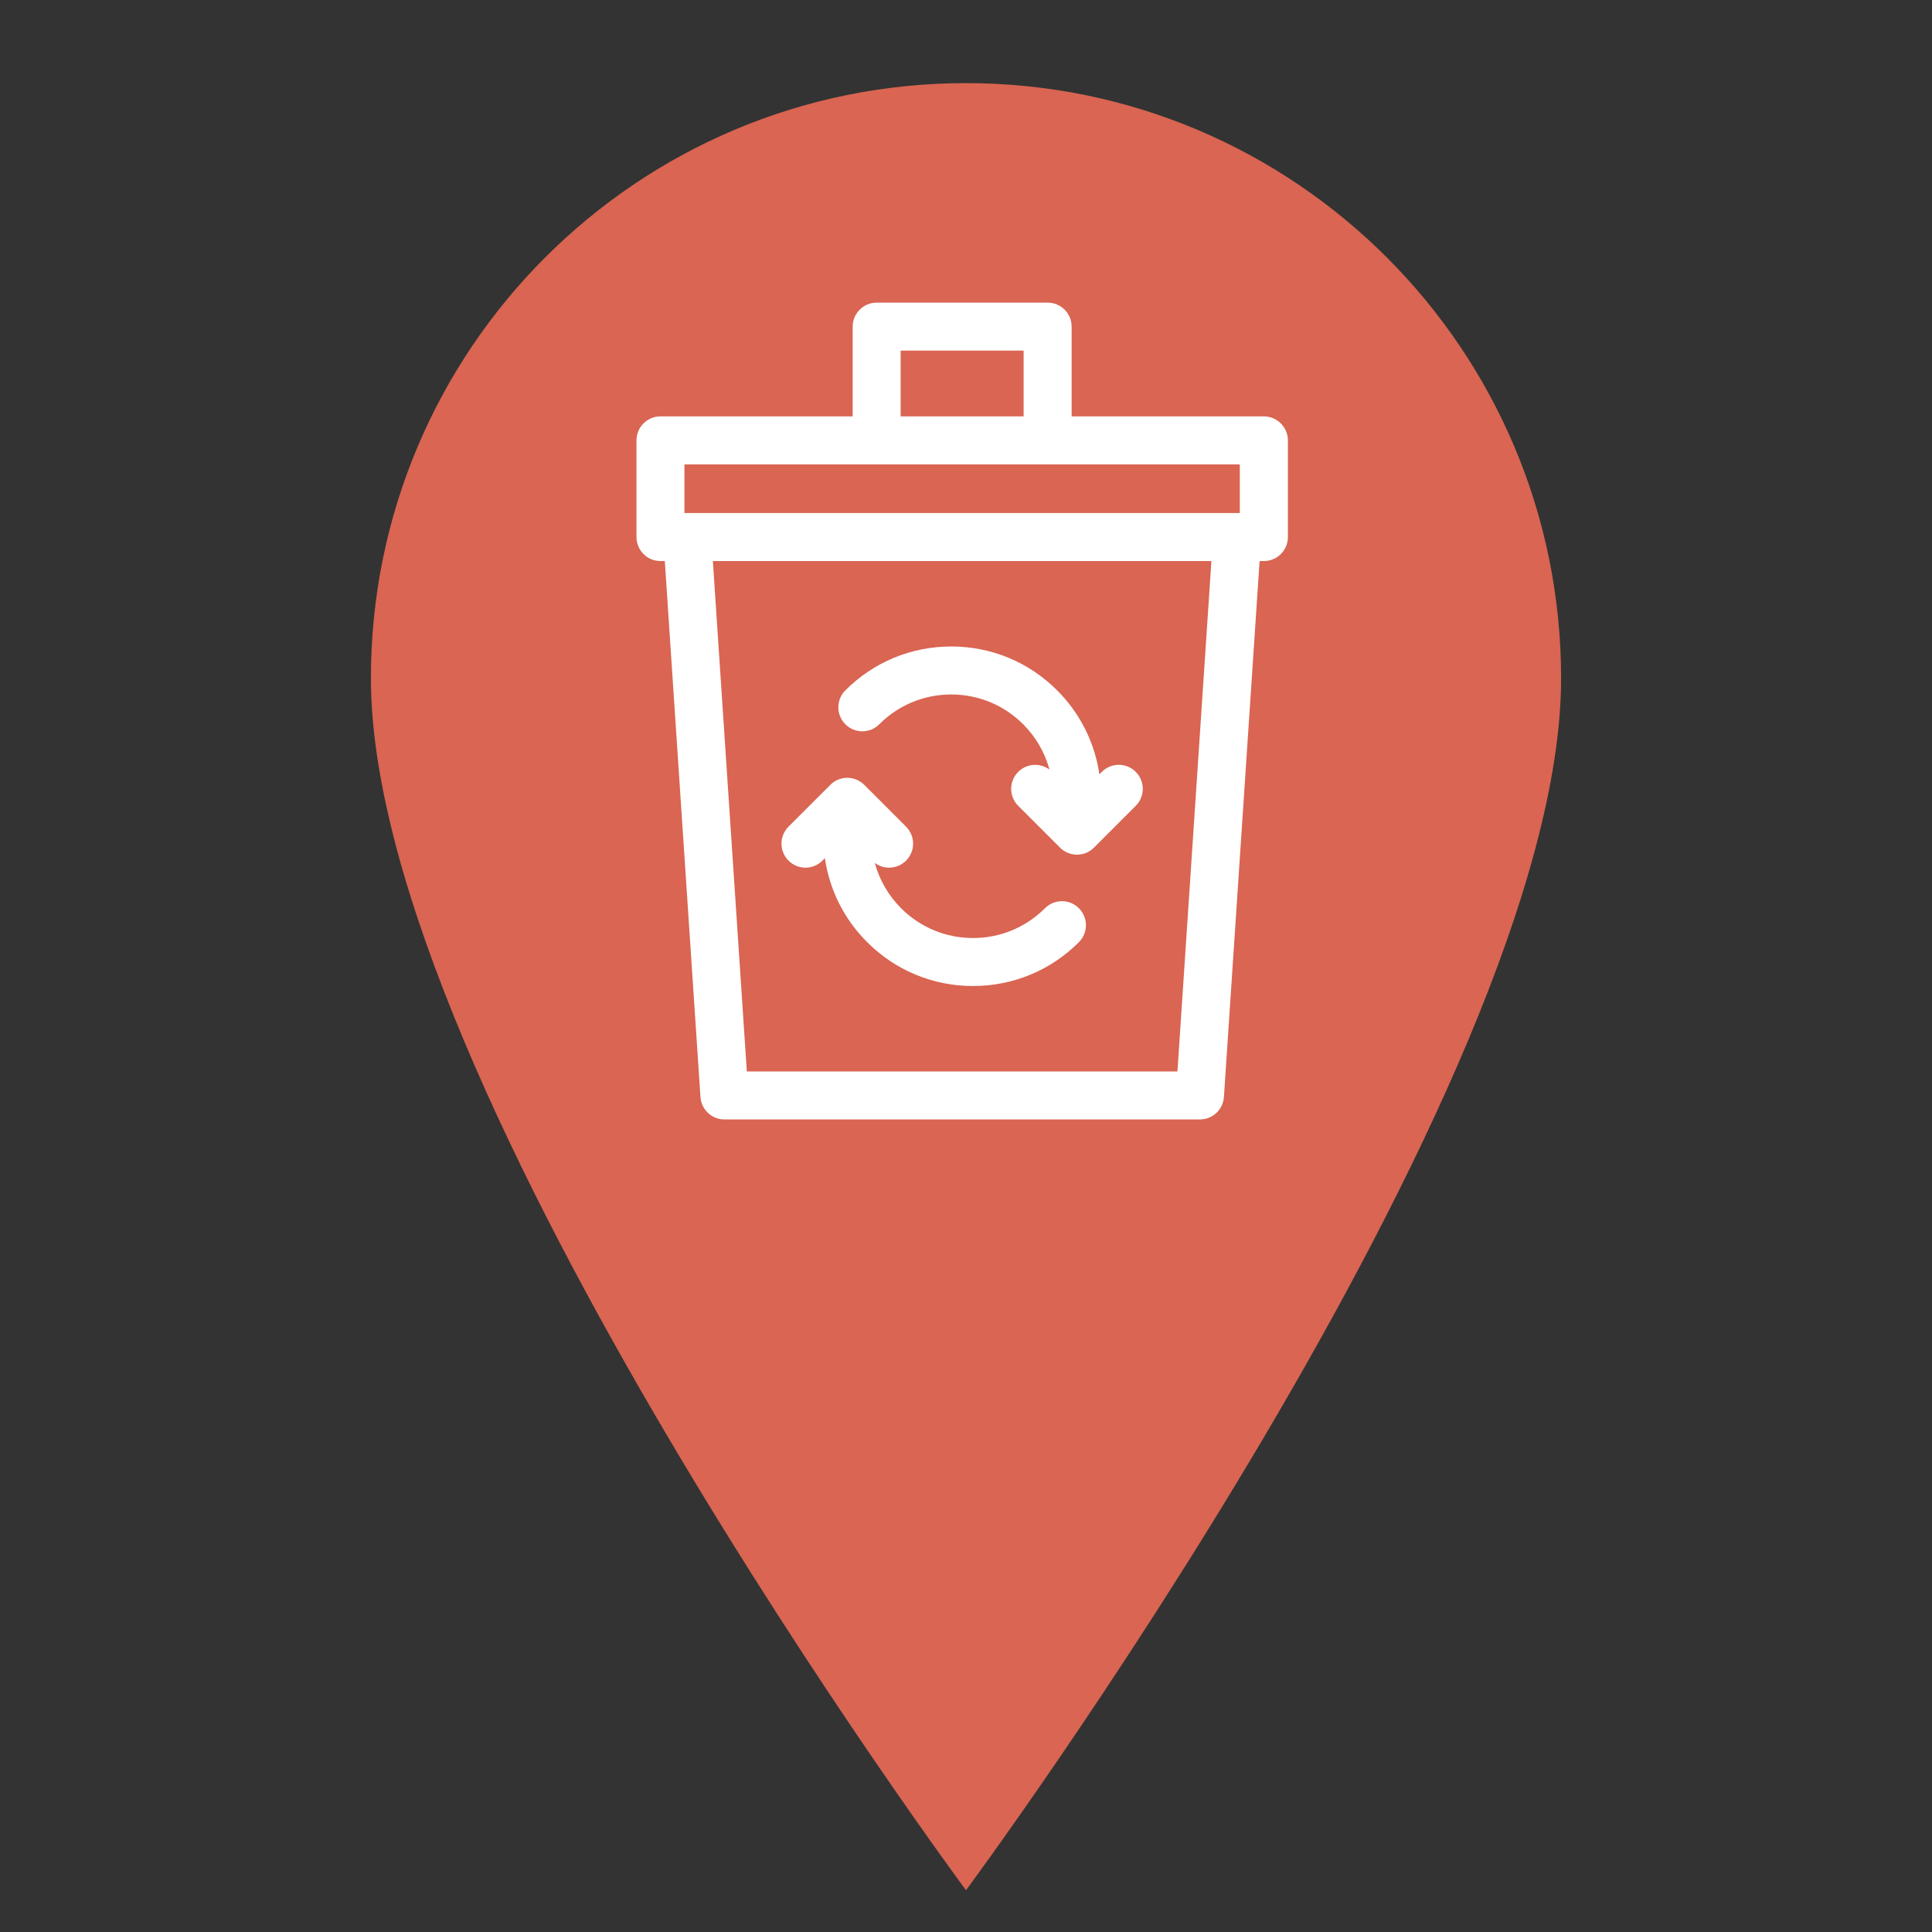 <?xml version="1.0" encoding="utf-8"?>
<!-- Generator: Adobe Illustrator 25.4.1, SVG Export Plug-In . SVG Version: 6.00 Build 0)  -->
<svg version="1.1" id="Mode_Isolation" xmlns="http://www.w3.org/2000/svg" xmlns:xlink="http://www.w3.org/1999/xlink" x="0px"
	 y="0px" viewBox="0 0 500 500" style="enable-background:new 0 0 500 500;" xml:space="preserve">
<rect x="0" y="0" width="500" height="500" fill="#333333" stroke="none"/>
<style type="text/css">
	.st0{fill:#2A377C;}
	.st1{fill:#2B387D;}
	.st2{fill:none;stroke:#2A377C;stroke-width:30;stroke-linecap:round;stroke-linejoin:round;stroke-miterlimit:10;}
	.st3{clip-path:url(#SVGID_00000025408776062258629850000000954596965007954877_);}
	.st4{fill:#2B387D;stroke:#2B387D;stroke-width:2;stroke-miterlimit:10;}
	.st5{fill:#2B387D;stroke:#2B387D;stroke-width:5;stroke-miterlimit:10;}
	.st6{fill-rule:evenodd;clip-rule:evenodd;fill:#2B387D;}
	.st7{fill:#67B5A9;}
	.st8{fill:#D96552;}
	.st9{fill:#FCC104;}
	.st10{fill:#FFFFFF;}
	.st11{clip-path:url(#SVGID_00000030484156663747861270000003960978799579337102_);}
	.st12{fill-rule:evenodd;clip-rule:evenodd;fill:#FFFFFF;}
</style>
<path class="st8" d="M404.01,175.52C404.01,281.58,250,489.19,250,489.19S95.99,281.58,95.99,175.52
	c0-85.06,68.95-154.01,154.01-154.01S404.01,90.46,404.01,175.52z"/>
<g>
	<path class="st10" d="M327.08,107.76h-49.74V84.53c0-3.43-2.78-6.21-6.21-6.21h-44.25c-3.43,0-6.21,2.78-6.21,6.21v23.23h-49.74
		c-3.43,0-6.21,2.78-6.21,6.21v25.02c0,3.43,2.78,6.21,6.21,6.21h1.12l9.23,138.71c0.22,3.26,2.93,5.8,6.2,5.8h123.07
		c3.27,0,5.98-2.54,6.2-5.8l9.23-138.71h1.12c3.43,0,6.21-2.78,6.21-6.21v-25.02C333.29,110.54,330.51,107.76,327.08,107.76
		L327.08,107.76z M233.09,90.74h31.82v17.02h-31.82V90.74z M177.13,120.19h143.73v12.59H177.13V120.19z M304.72,277.29H193.28
		l-8.79-132.09h129.02L304.72,277.29z M304.72,277.29"/>
	<path class="st10" d="M227.56,187.44c4.97-4.97,11.58-7.71,18.62-7.71c7.03,0,13.64,2.74,18.62,7.71c3.3,3.31,5.62,7.34,6.8,11.73
		c-2.43-1.81-5.88-1.61-8.09,0.59c-2.43,2.43-2.43,6.36,0,8.79l10.82,10.82c1.17,1.17,2.75,1.82,4.39,1.82
		c1.65,0,3.23-0.65,4.39-1.82l10.82-10.82c2.43-2.43,2.43-6.36,0-8.79c-2.43-2.43-6.36-2.43-8.78,0l-0.63,0.63
		c-1.2-8.2-4.98-15.77-10.94-21.73c-7.32-7.32-17.05-11.35-27.4-11.35c-10.35,0-20.09,4.03-27.4,11.35c-2.43,2.43-2.43,6.36,0,8.78
		C221.2,189.87,225.13,189.87,227.56,187.44L227.56,187.44z M227.56,187.44"/>
	<path class="st10" d="M212.85,222.73l0.63-0.63c1.2,8.2,4.97,15.77,10.94,21.73c7.32,7.32,17.05,11.35,27.4,11.35
		c10.35,0,20.09-4.03,27.4-11.35c2.43-2.43,2.43-6.36,0-8.78c-2.43-2.43-6.36-2.43-8.78,0c-4.97,4.97-11.59,7.71-18.62,7.71
		c-7.03,0-13.64-2.74-18.62-7.71c-3.3-3.31-5.62-7.34-6.8-11.73c1.09,0.81,2.39,1.23,3.7,1.23c1.59,0,3.18-0.61,4.39-1.82
		c2.43-2.43,2.43-6.36,0-8.79l-10.82-10.82c-2.43-2.43-6.36-2.43-8.78,0l-10.82,10.82c-2.43,2.43-2.43,6.36,0,8.79
		C206.5,225.16,210.43,225.16,212.85,222.73L212.85,222.73z M212.85,222.73"/>
</g>
</svg>
